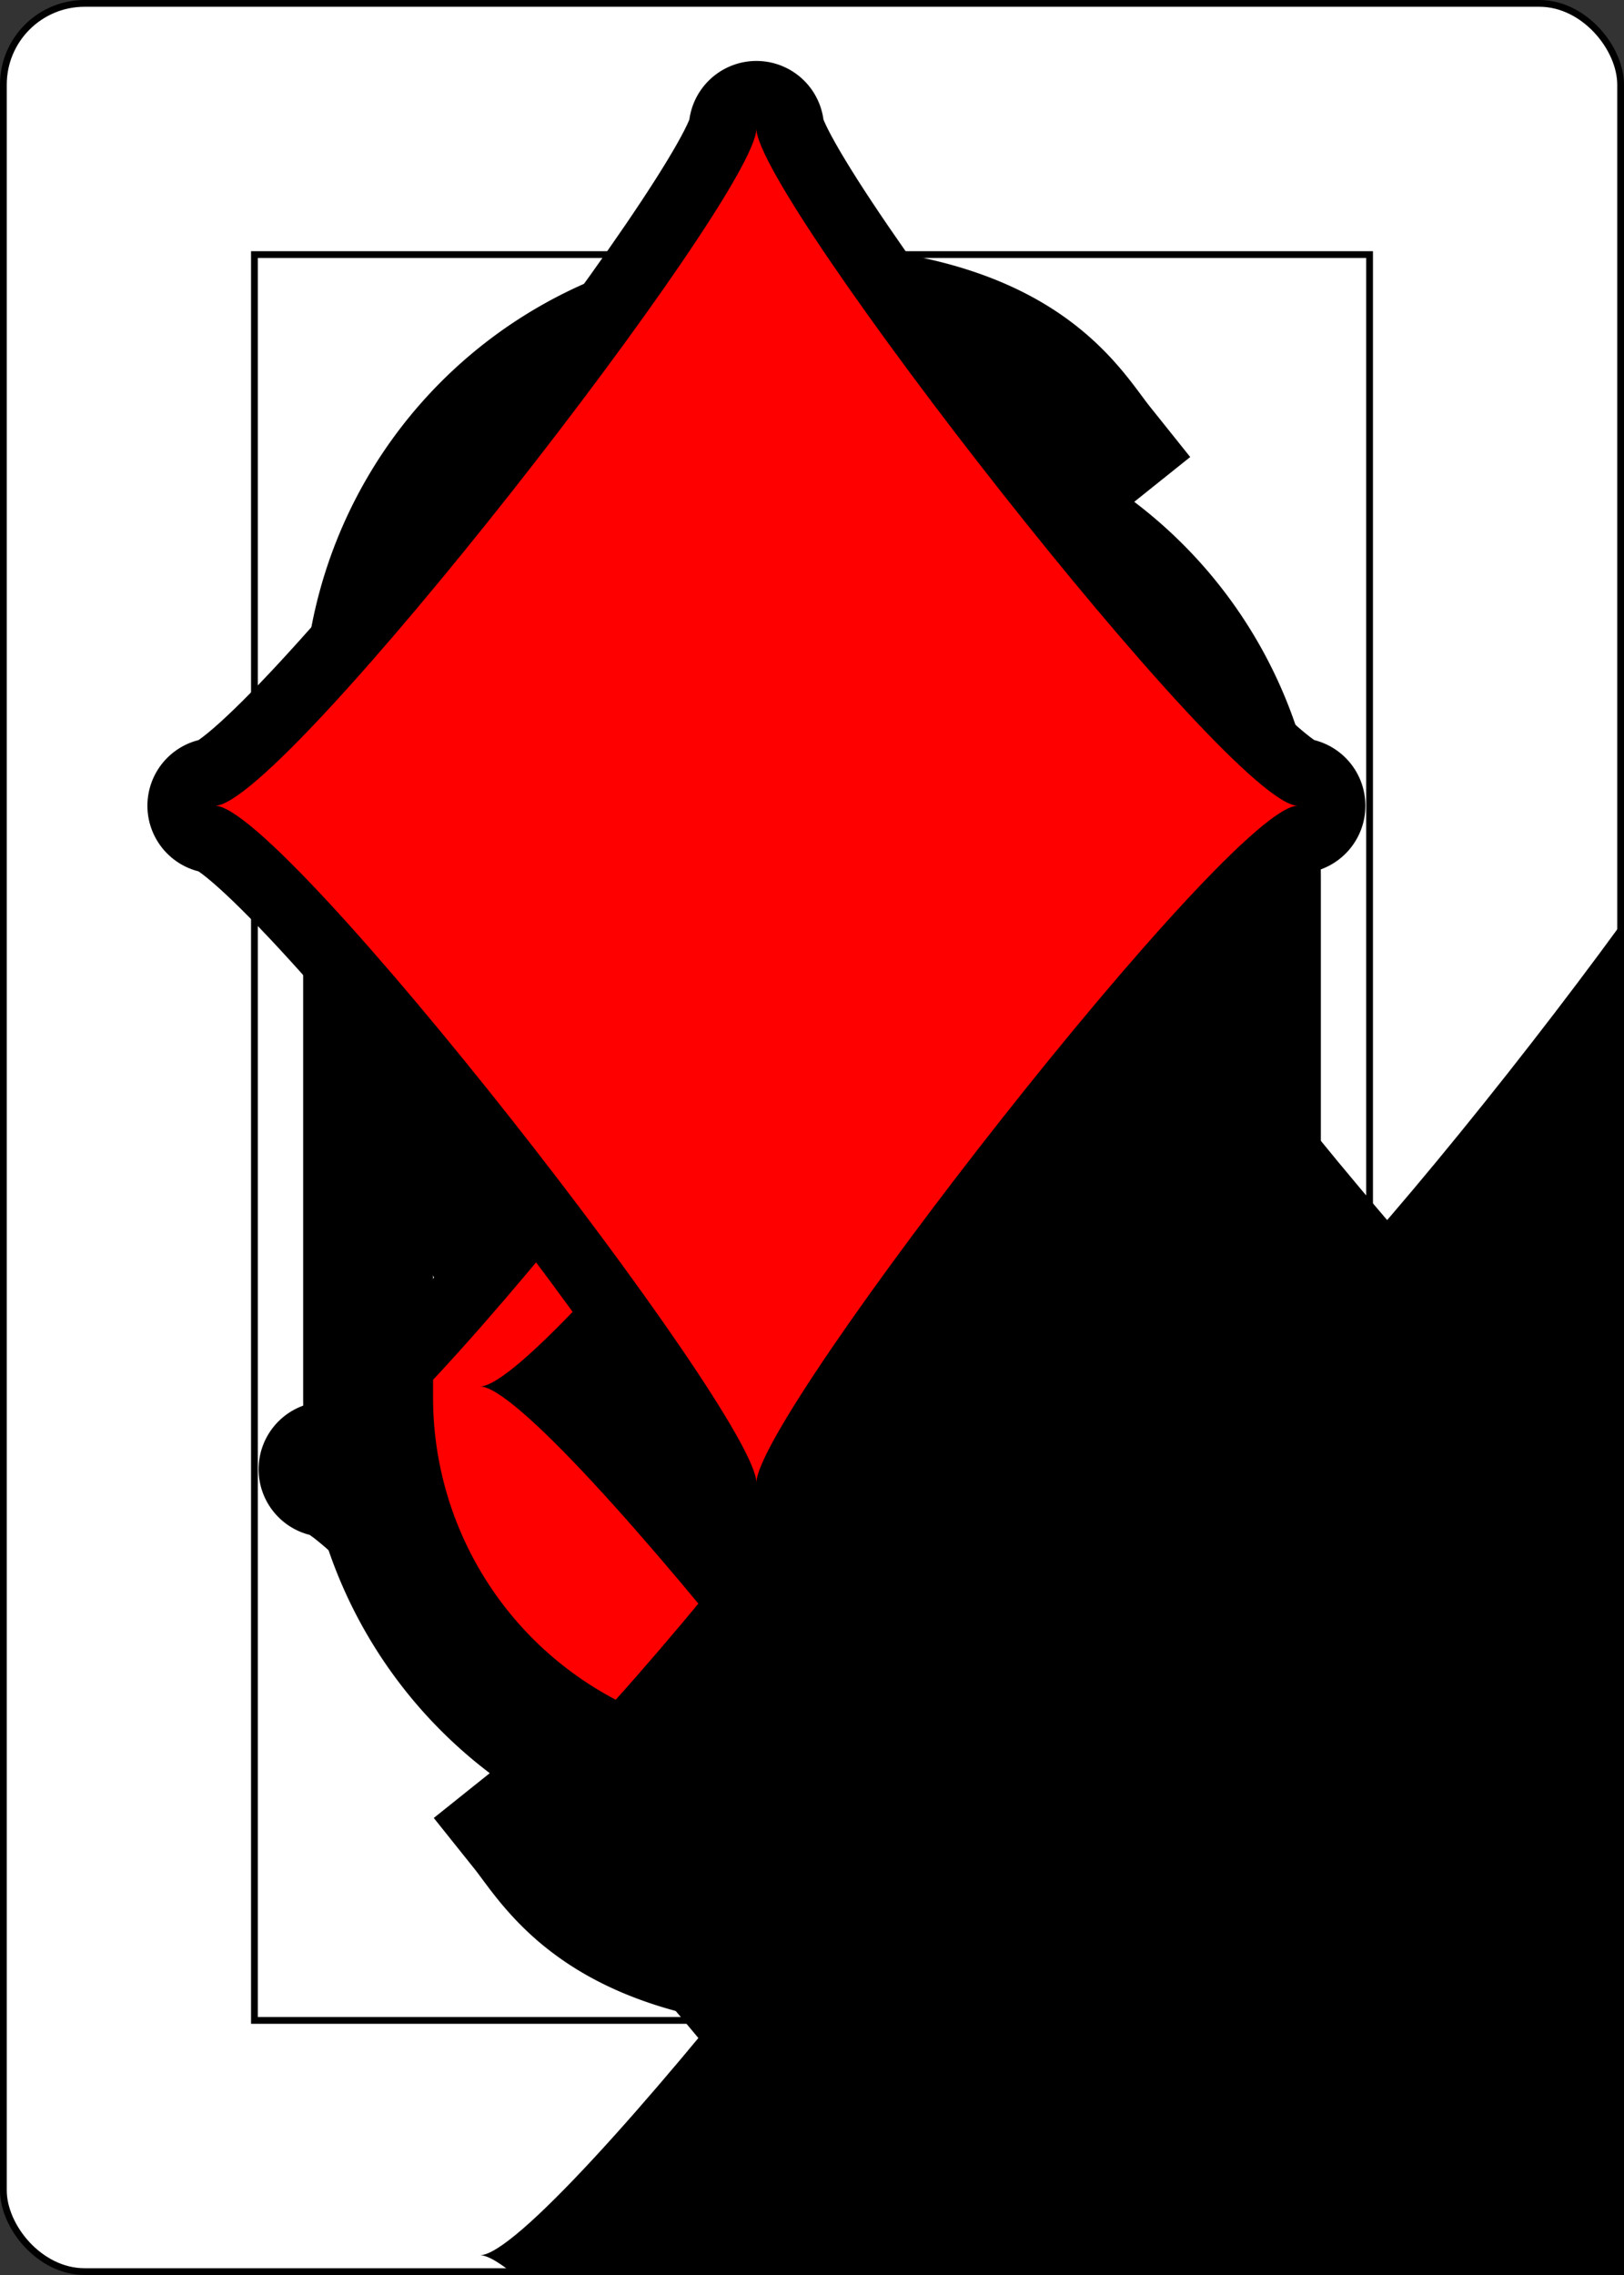 <?xml version="1.0" encoding="UTF-8" standalone="no"?>
<svg xmlns="http://www.w3.org/2000/svg" xmlns:xlink="http://www.w3.org/1999/xlink" class="card" face="9D" height="3.5in" preserveAspectRatio="none" viewBox="-120 -168 240 336" width="2.5in"><rect x="-120" y="-168" width="240" height="336" fill="#333333" stroke="none"/><symbol id="SD9" viewBox="-600 -600 1200 1200" preserveAspectRatio="xMinYMid"><path d="M-400 0C-350 0 0 -450 0 -500C0 -450 350 0 400 0C350 0 0 450 0 500C0 450 -350 0 -400 0Z"></path></symbol><symbol id="VD9" viewBox="-500 -500 1000 1000" preserveAspectRatio="xMinYMid"><path d="M250 -100A250 250 0 0 1 -250 -100L-250 -210A250 250 0 0 1 250 -210L250 210A250 250 0 0 1 0 460C-150 460 -180 400 -200 375" stroke="black" stroke-width="80" stroke-linecap="square" stroke-miterlimit="1.5" fill="none"></path></symbol><defs><rect id="XD9" width="164.8" height="260.8" x="-82.4" y="-130.4"></rect></defs><rect width="239" height="335" x="-119.5" y="-167.5" rx="12" ry="12" fill="white" stroke="black"></rect><use xlink:href="#XD9" stroke="black" fill="none"></use><use xlink:href="#VD9" height="32" x="-114.4" y="-156"></use><use xlink:href="#SD9" height="26.769" x="-111.784" y="-119" stroke="black" stroke-width="100" stroke-linejoin="round" stroke-linecap="round"></use><use xlink:href="#SD9" height="26.769" x="-111.784" y="-119" fill="red"></use><use xlink:href="#SD9" height="70" x="-89.067" y="-131.234"></use><use xlink:href="#SD9" height="70" x="19.067" y="-131.234"></use><use xlink:href="#SD9" height="70" x="-89.067" y="-67.078"></use><use xlink:href="#SD9" height="70" x="19.067" y="-67.078"></use><use xlink:href="#SD9" height="70" x="-35" y="-35"></use><use xlink:href="#SD9" height="70" x="-89.067" y="61.234"></use><use xlink:href="#SD9" height="70" x="19.067" y="61.234"></use><use xlink:href="#SD9" height="70" x="-89.067" y="-2.922"></use><use xlink:href="#SD9" height="70" x="19.067" y="-2.922"></use><g transform="rotate(180)"><use xlink:href="#VD9" height="32" x="-114.4" y="-156"></use><use xlink:href="#SD9" height="26.769" x="-111.784" y="-119" stroke="black" stroke-width="100" stroke-linejoin="round" stroke-linecap="round"></use><use xlink:href="#SD9" height="26.769" x="-111.784" y="-119" fill="red"></use></g></svg>